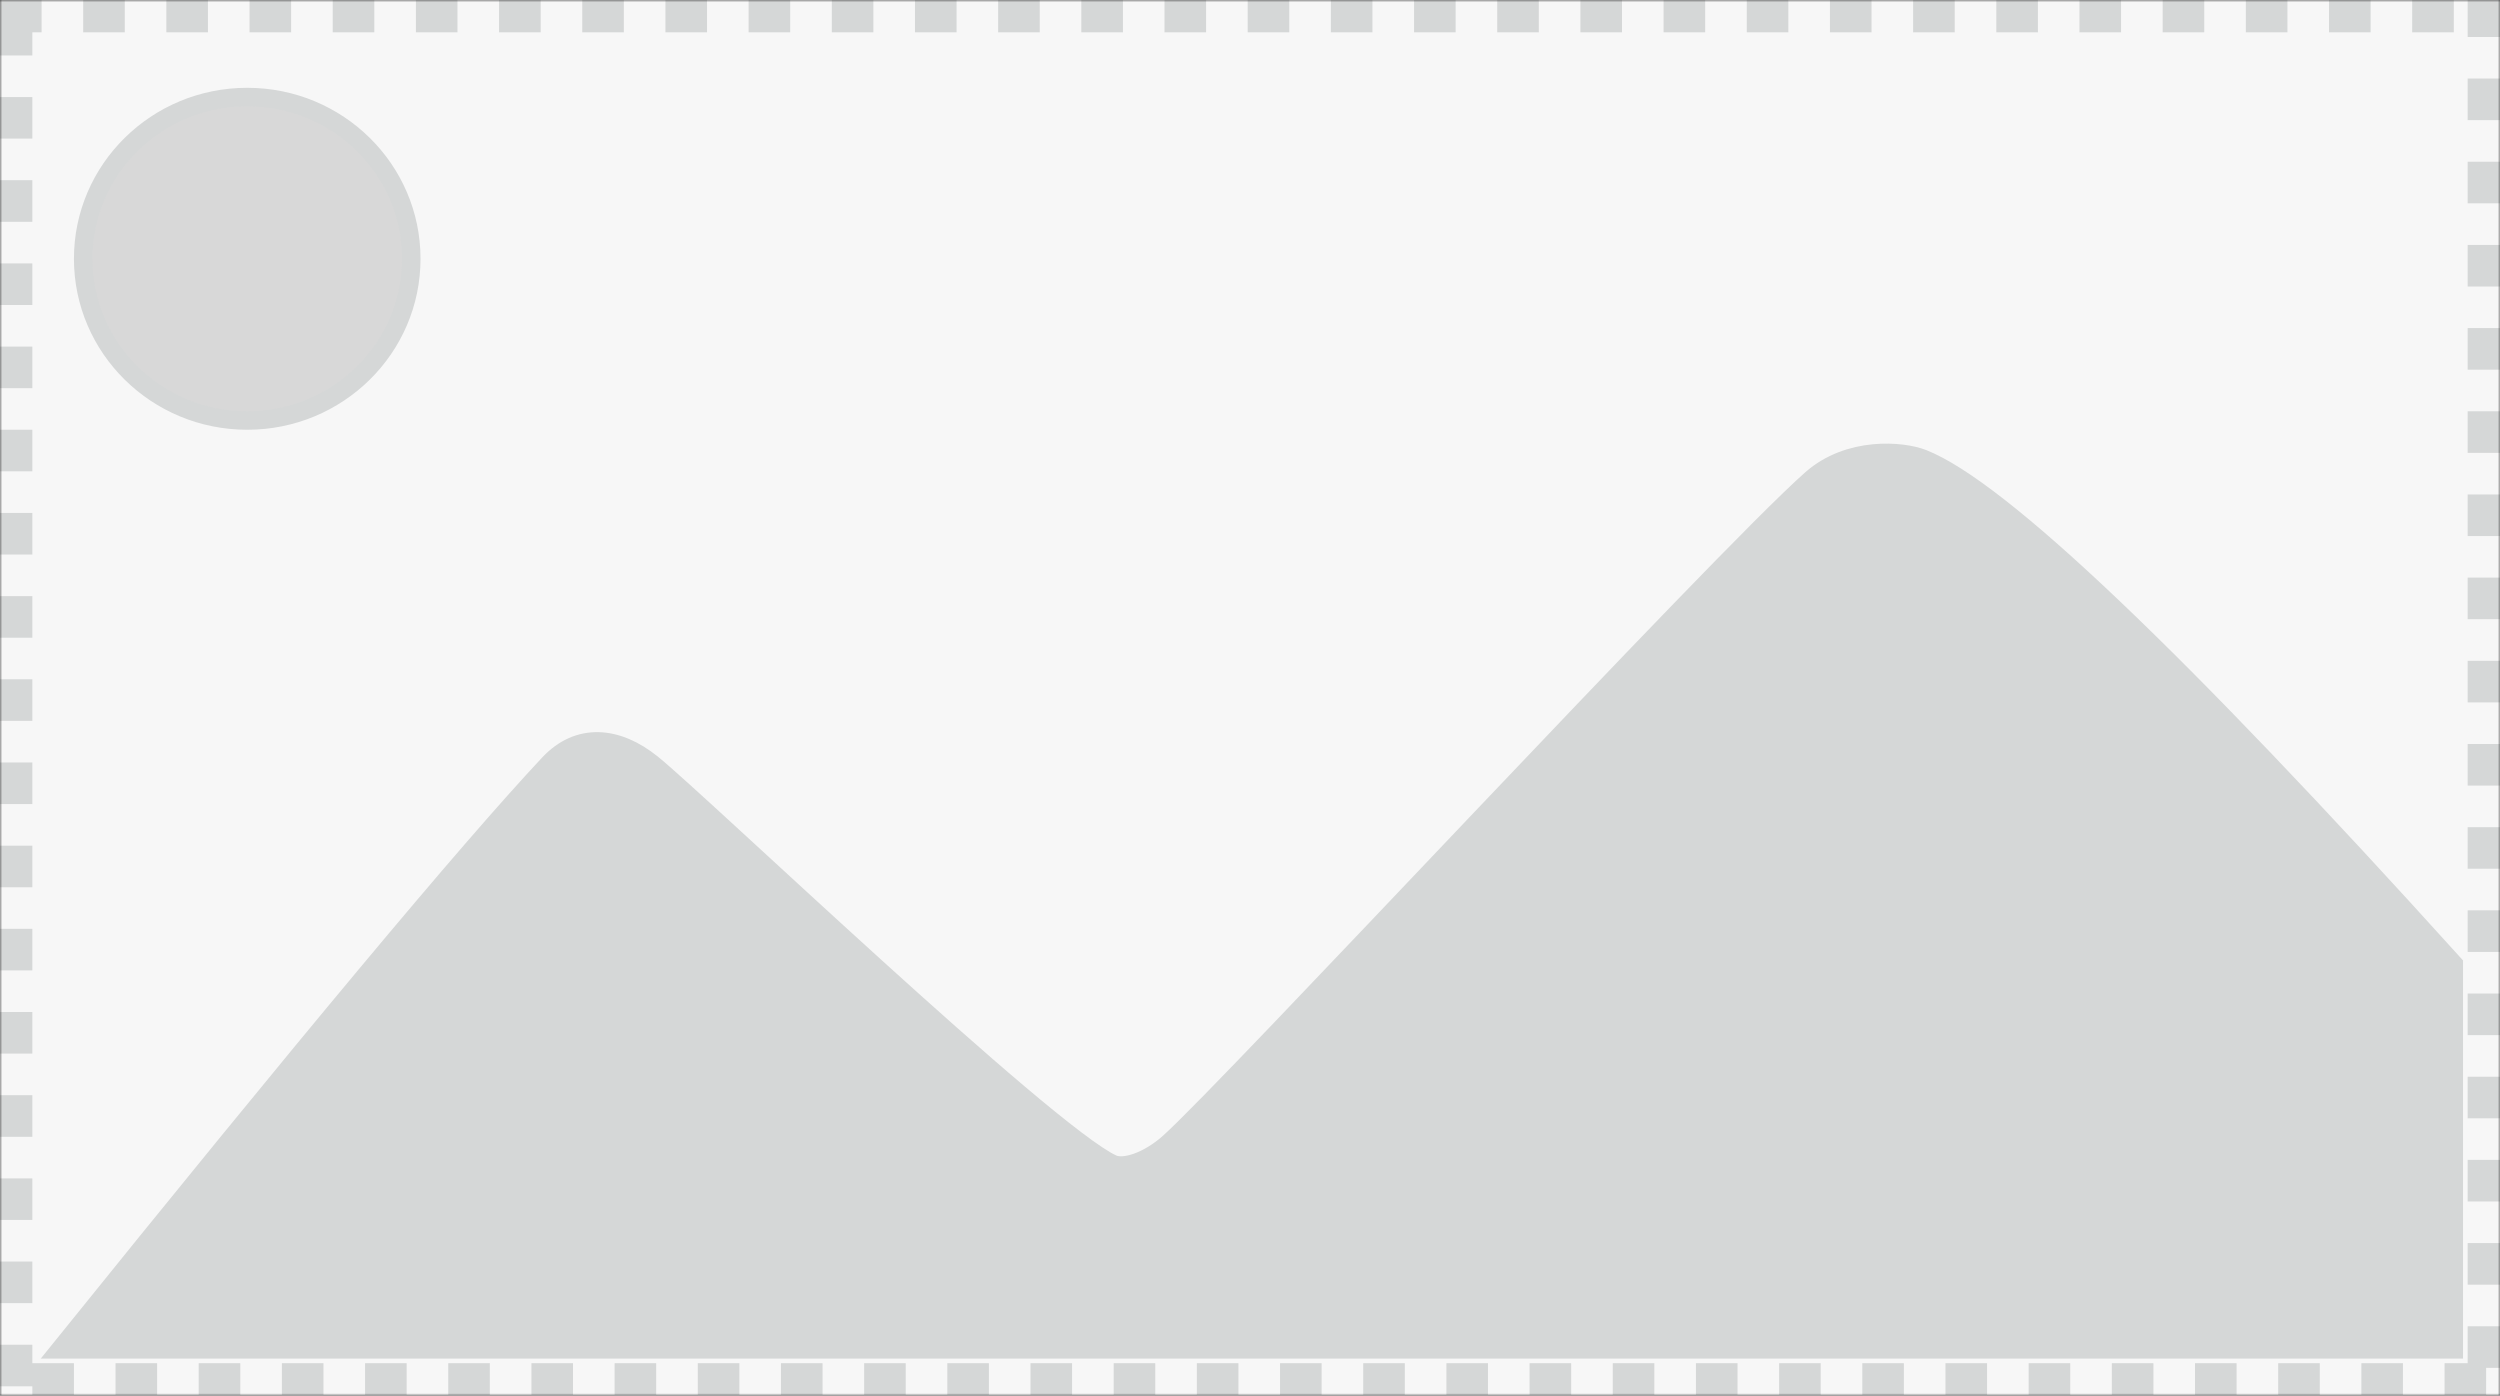 <svg xmlns="http://www.w3.org/2000/svg" xmlns:xlink="http://www.w3.org/1999/xlink" width="541" height="302" viewBox="0 0 541 302">
    <rect x="0" y="0" width="541" height="302" fill="#333333" stroke="none"/>
    <defs>
        <path id="5cxyn6d89a" d="M0 0H541V302H0z"/>
        <mask id="zn059rhkub" width="541" height="302" x="0" y="0" fill="#fff" maskContentUnits="userSpaceOnUse" maskUnits="objectBoundingBox">
            <use xlink:href="#5cxyn6d89a"/>
        </mask>
    </defs>
    <g fill="none" fill-rule="evenodd">
        <g stroke="#D5D7D7">
            <g transform="translate(-450 -294) translate(450 294)">
                <use fill="#F7F7F7" stroke-dasharray="9" stroke-width="14" mask="url(#zn059rhkub)" xlink:href="#5cxyn6d89a"/>
                <ellipse cx="53.5" cy="56" fill="#D8D8D8" stroke-width="4" rx="35.5" ry="35"/>
                <path fill="#D5D7D7" stroke-width="4" d="M13 292c52.987-65.74 88.248-107.976 105.784-126.707 6.367-6.8 14.71-6.148 22.33 0 10.422 8.41 85.165 79.89 99.632 86.584 2.425 1.122 7.625-.481 12.258-4.616 13.13-11.715 119.118-126.004 138.964-143.546 8.118-7.176 19.675-6.216 24.135-4.456 16.667 6.575 54.966 43.025 114.897 109.35V292H13z"/>
            </g>
        </g>
    </g>
</svg>
